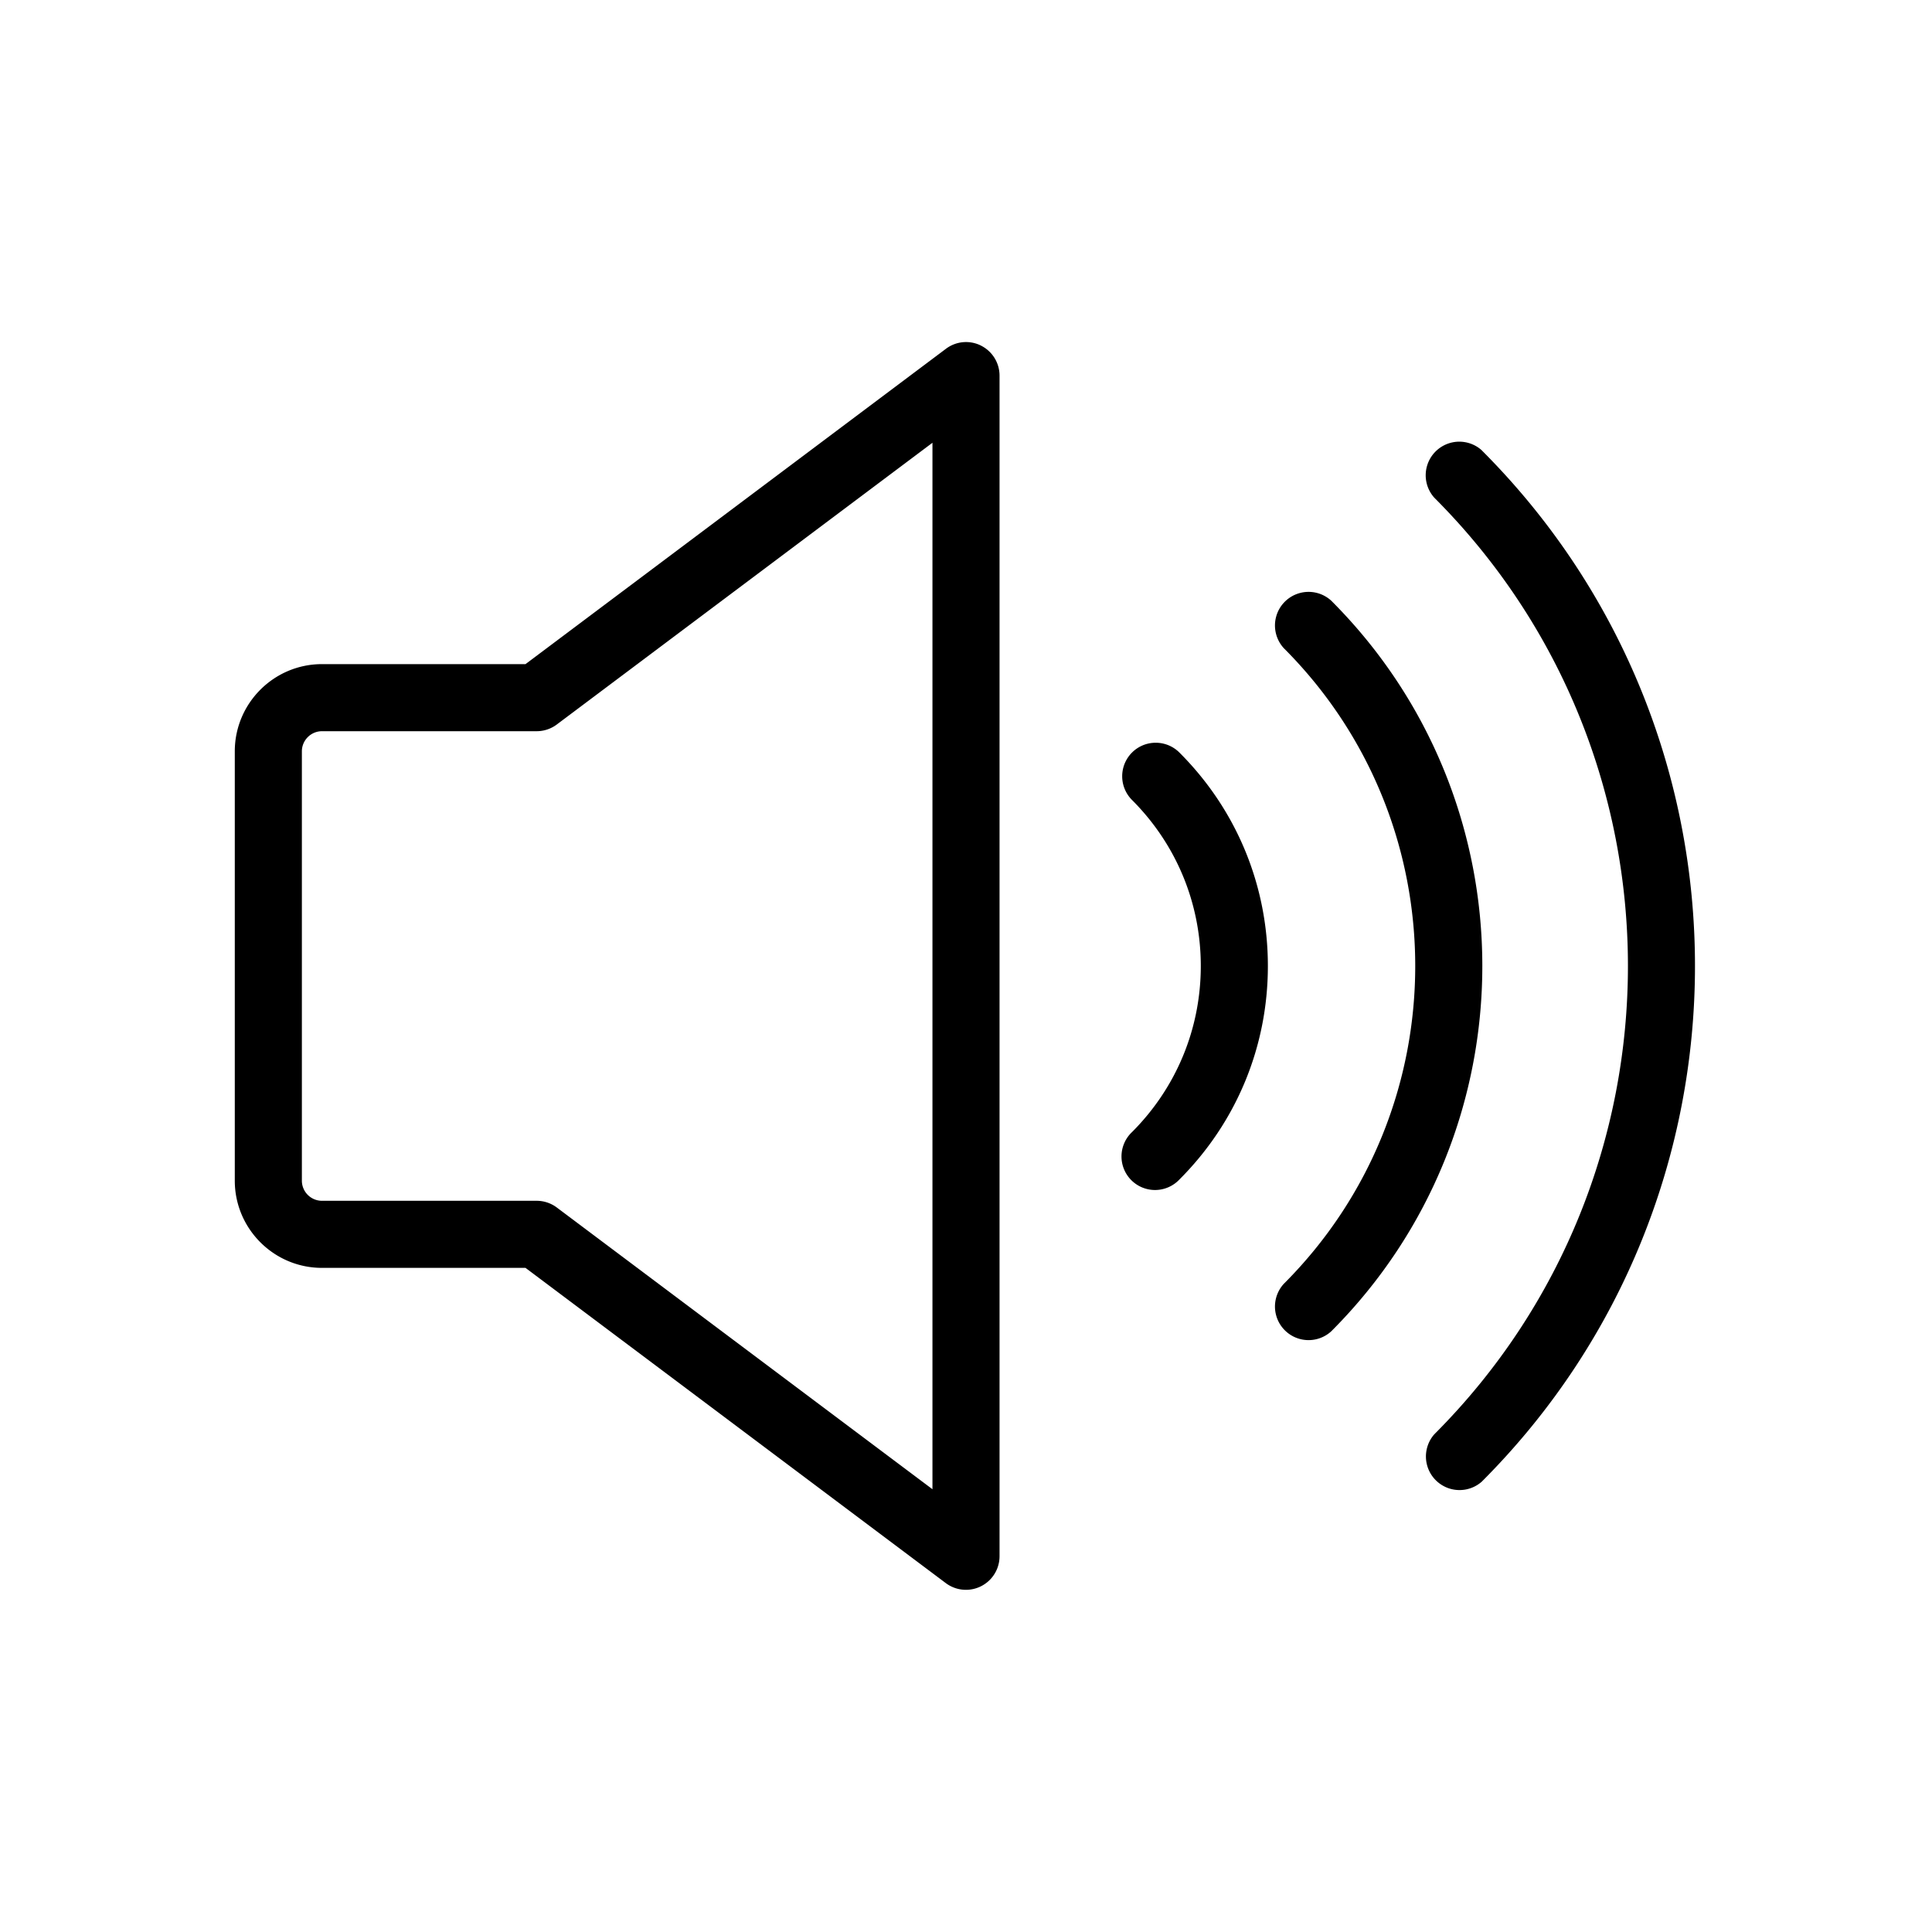 <svg id="uuid-91d151b7-37b1-4603-8815-381e14f792ad" xmlns="http://www.w3.org/2000/svg" viewBox="0 0 36 36">
  <defs>
    <style>
      .uuid-f2b294df-23d2-4c56-804b-9abaf41a2fda{stroke-width:0}
    </style>
  </defs>
  <g id="uuid-7f41a6a2-231a-41bb-8143-3d1cec89b848">
    <path class="uuid-f2b294df-23d2-4c56-804b-9abaf41a2fda" d="M18.28 6.44a.622.622 0 0 0-.655.06l-7.833 5.875H6c-.896 0-1.625.729-1.625 1.625v8c0 .896.729 1.625 1.625 1.625h3.792l7.833 5.875a.626.626 0 0 0 1-.5V7a.625.625 0 0 0-.346-.56Zm-.905 21.31-7-5.25a.627.627 0 0 0-.375-.125H6A.375.375 0 0 1 5.625 22v-8c0-.206.168-.375.375-.375h4a.627.627 0 0 0 .375-.125l7-5.25v19.5Zm7.432-16.556a.626.626 0 0 0-.885.884c3.265 3.265 3.265 8.579 0 11.844a.626.626 0 0 0 .885.884c3.752-3.753 3.752-9.86 0-13.612Z"/>
    <path class="uuid-f2b294df-23d2-4c56-804b-9abaf41a2fda" d="M27.61 8.39a.626.626 0 0 0-.884.884c4.811 4.812 4.811 12.64 0 17.452a.626.626 0 0 0 .884.883c5.298-5.298 5.298-13.92 0-19.218Zm-6.517 5.633a.625.625 0 0 0 0 .883c.827.827 1.282 1.926 1.282 3.094s-.455 2.267-1.281 3.094a.625.625 0 1 0 .883.884c1.063-1.063 1.648-2.475 1.648-3.978s-.585-2.915-1.648-3.977a.625.625 0 0 0-.884 0Z"/>
  </g>
</svg>
